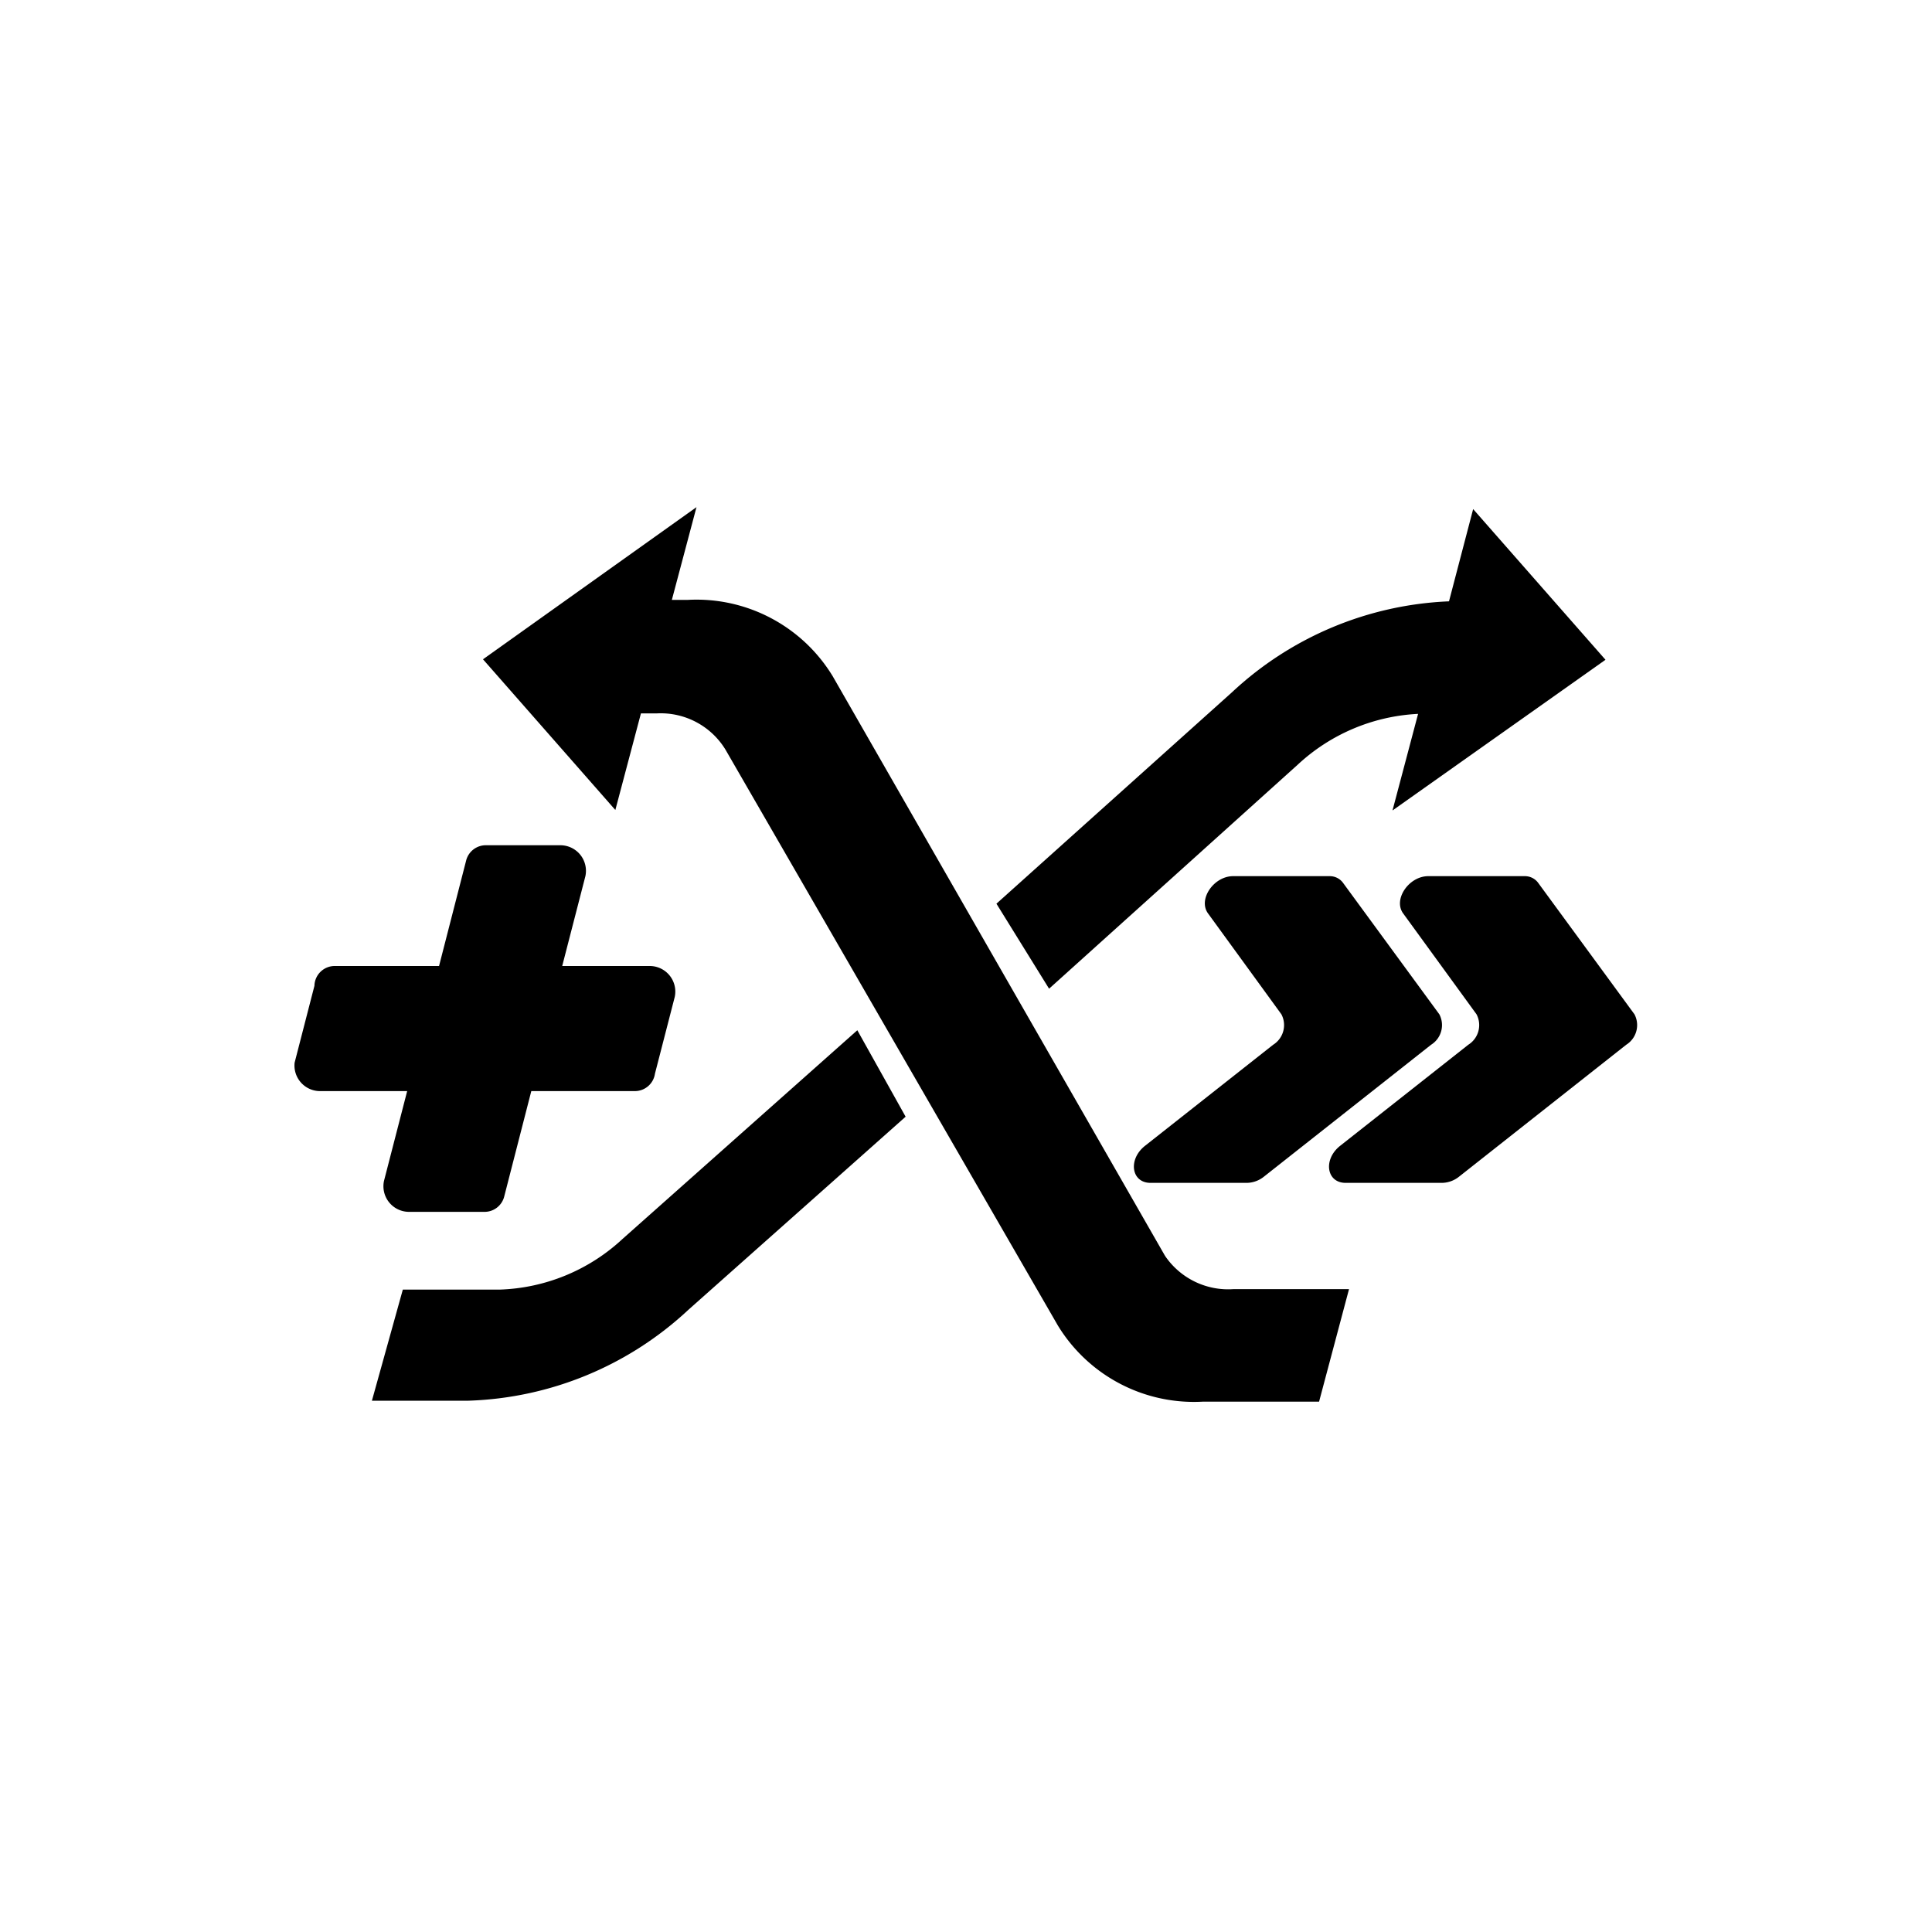 <svg xmlns="http://www.w3.org/2000/svg" class="HeroAbility-icon HeroAbility-icon--hoverState" viewBox="0 0 40 40" preserveAspectRatio="xMidYMid meet"><g id="_Group_5" data-name="&lt;Group&gt;"><path id="_Path_17" data-name="&lt;Path&gt;" d="M24.12,26,17.24,14a3.3,3.3,0,0,0-3-1.58h-.33l.51-1.92L10,13.65l2.74,3.12.53-2h.33a1.57,1.57,0,0,1,1.42.75l6.88,11.92a3.3,3.3,0,0,0,3,1.58h2.41l.62-2.33H25.54A1.58,1.58,0,0,1,24.12,26Z"/><path id="_Path_18" data-name="&lt;Path&gt;" d="M12.89,25.65a3.92,3.92,0,0,1-2.55,1.05h-2L7.7,29h2a7,7,0,0,0,4.55-1.88l4.5-4-1-1.79Z"/><path id="_Path_19" data-name="&lt;Path&gt;" d="M26.87,15.83a3.94,3.94,0,0,1,2.49-1.05l-.53,2,4.41-3.12-2.74-3.12L30,12.45a7,7,0,0,0-4.49,1.88l-4.88,4.38,1.09,1.76Z"/></g><g id="_Group_6" data-name="&lt;Group&gt;"><path id="_Path_20" data-name="&lt;Path&gt;" class="cls-1" d="M13.14,22.59H11l-.56,2.18a.42.42,0,0,1-.42.32H8.46a.53.53,0,0,1-.51-.64l.48-1.86H6.61A.53.53,0,0,1,6.1,22l.41-1.59A.42.42,0,0,1,6.94,20H9.09l.56-2.18a.42.42,0,0,1,.42-.32h1.54a.53.53,0,0,1,.51.64L11.64,20h1.82a.53.53,0,0,1,.51.64l-.41,1.59A.42.42,0,0,1,13.14,22.59Z"/></g><g id="_Group_7" data-name="&lt;Group&gt;"><g id="_Group_8" data-name="&lt;Group&gt;"><path id="_Path_21" data-name="&lt;Path&gt;" d="M27.53,18.14h-2c-.4,0-.73.48-.52.77L26.53,21a.48.48,0,0,1-.17.63l-2.65,2.09c-.36.28-.29.77.11.77h2a.58.58,0,0,0,.35-.13l3.46-2.73a.48.48,0,0,0,.17-.63l-2-2.73A.34.34,0,0,0,27.53,18.14Z"/></g><g id="_Group_9" data-name="&lt;Group&gt;"><path id="_Path_22" data-name="&lt;Path&gt;" d="M31.57,18.14h-2c-.4,0-.73.48-.52.77L30.57,21a.48.48,0,0,1-.17.63l-2.65,2.09c-.36.28-.29.77.11.77h2a.58.58,0,0,0,.35-.13l3.46-2.73a.48.48,0,0,0,.17-.63l-2-2.73A.34.34,0,0,0,31.57,18.14Z"/></g></g></svg>